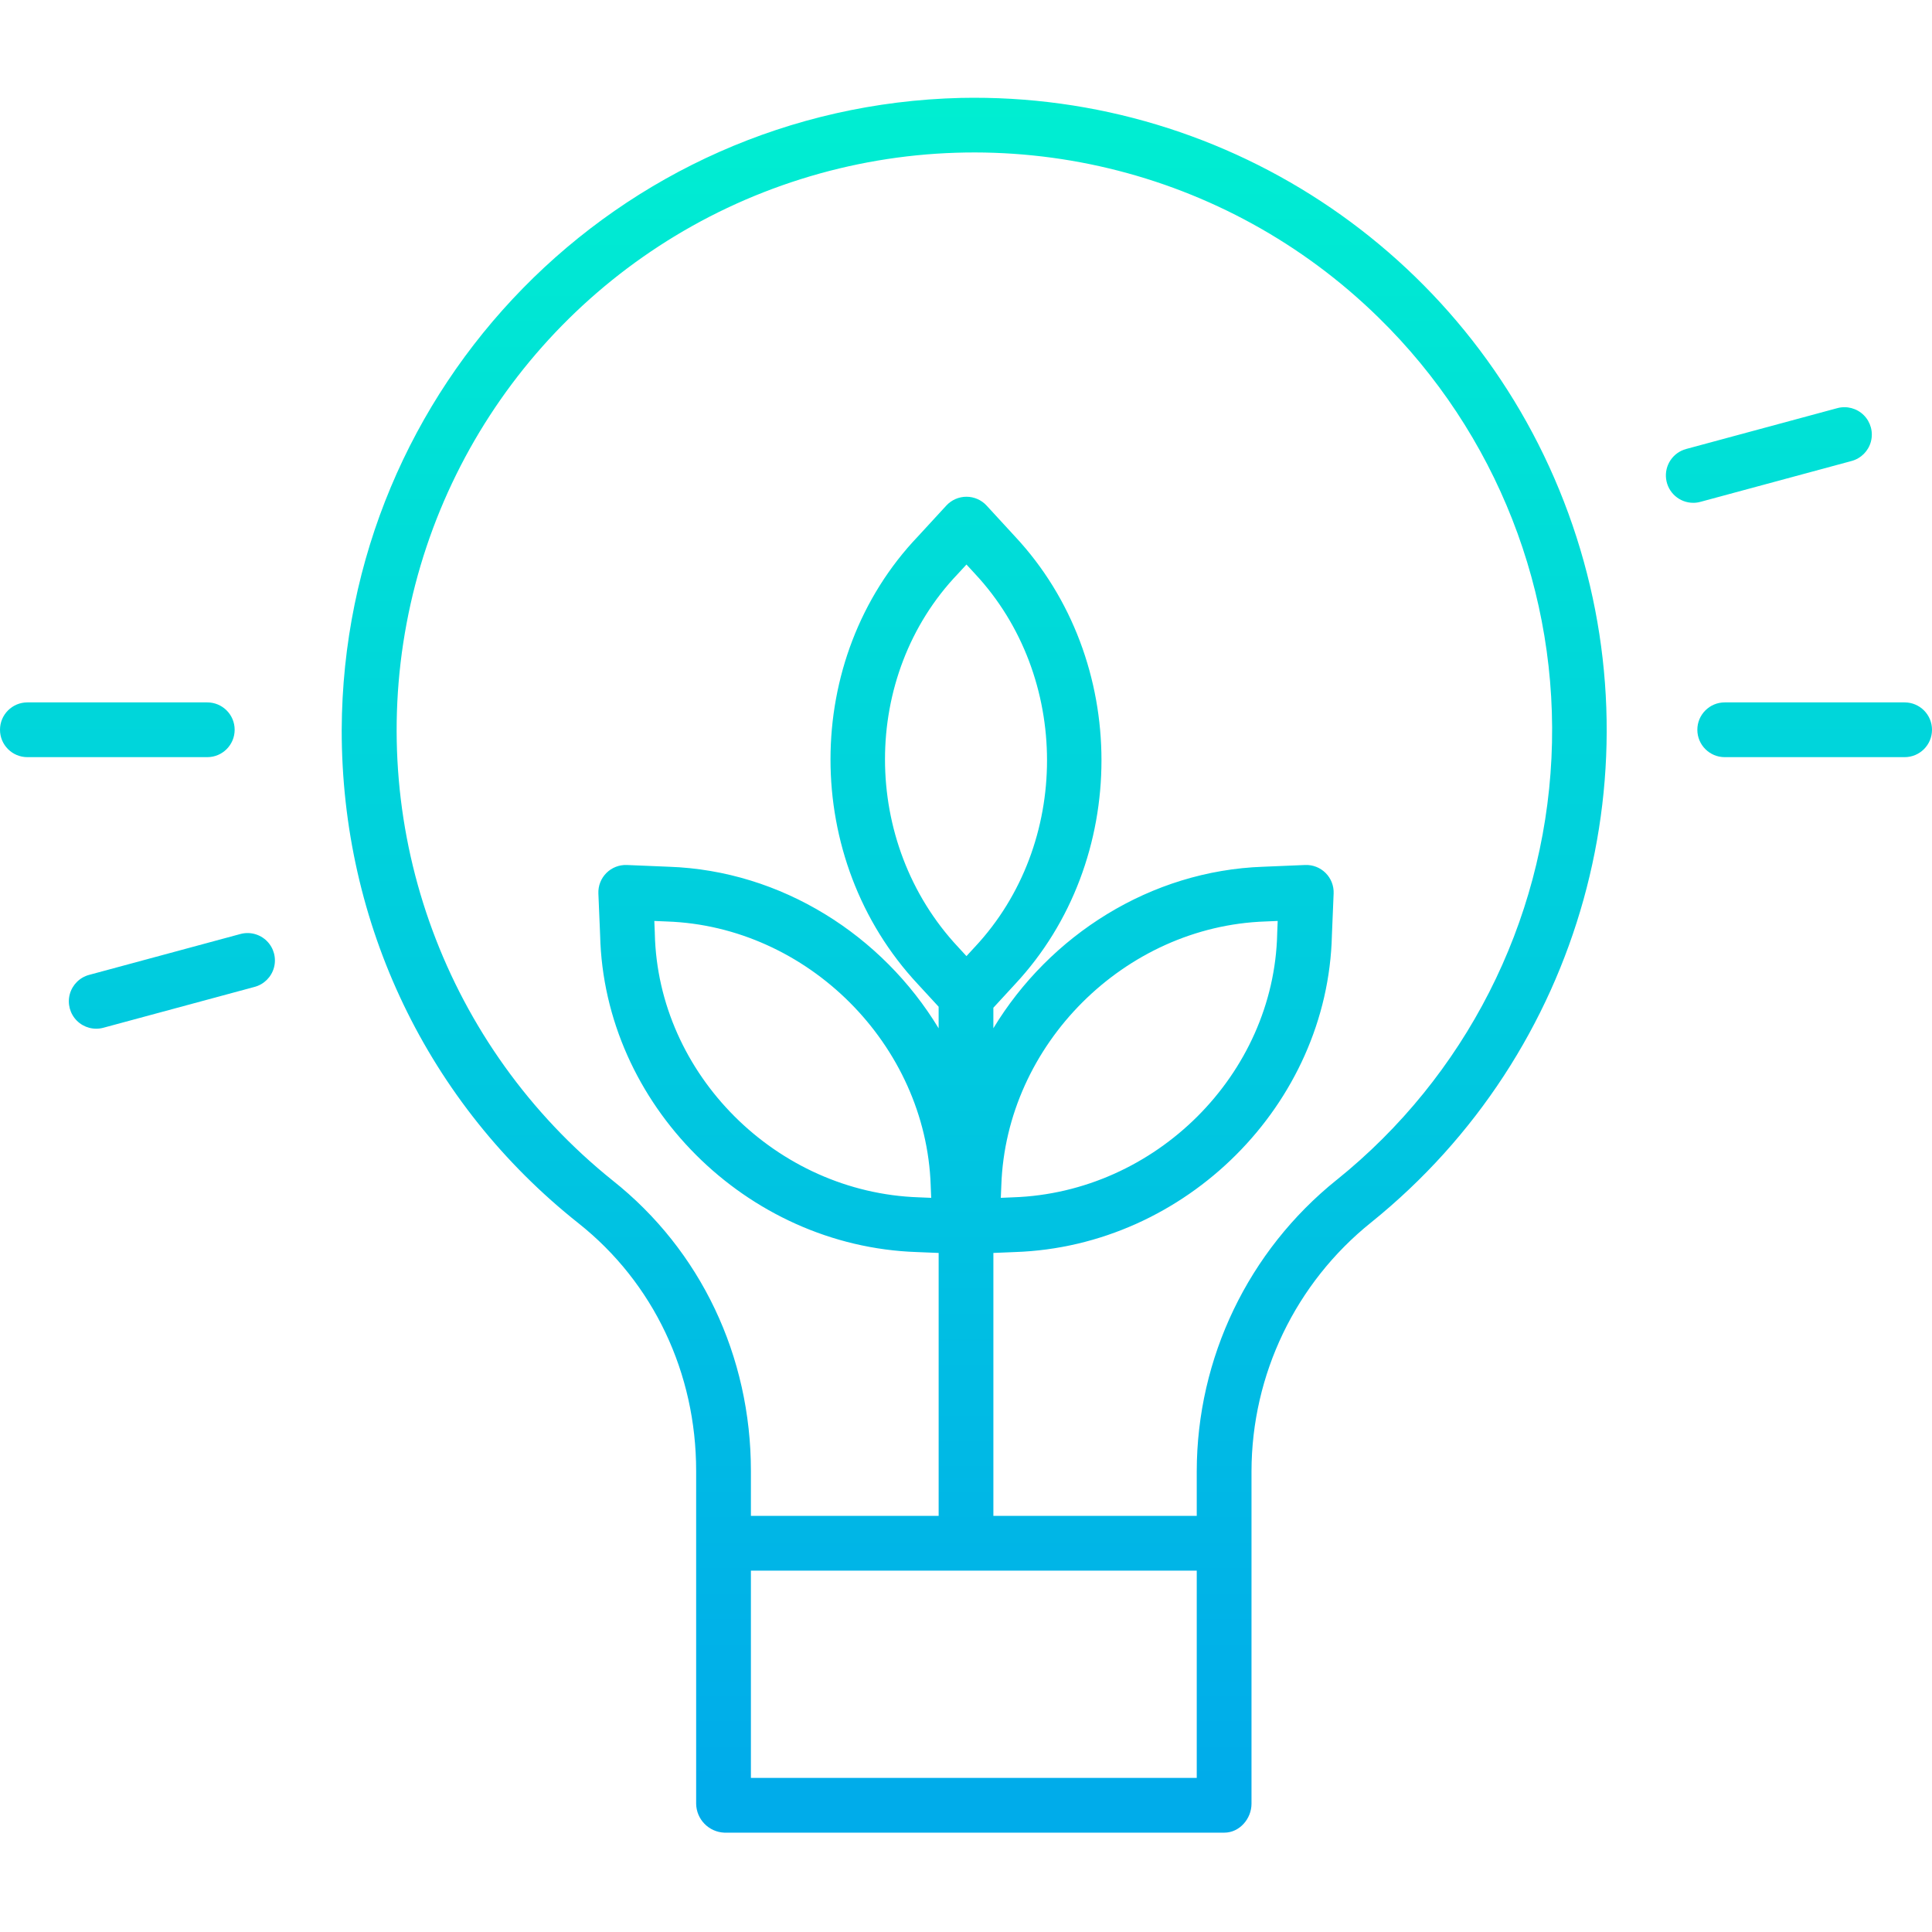 <svg height="494pt" viewBox="0 -25 494 494" width="494pt" xmlns="http://www.w3.org/2000/svg" xmlns:xlink="http://www.w3.org/1999/xlink"><linearGradient id="a"><stop offset="0" stop-color="#00efd1"/><stop offset="1" stop-color="#00acea"/></linearGradient><linearGradient id="b" gradientUnits="userSpaceOnUse" x1="249.118" x2="249.118" xlink:href="#a" y1="-4.633" y2="431.248"/><linearGradient id="c" gradientUnits="userSpaceOnUse" x1="464" x2="464" xlink:href="#a" y1="-4.633" y2="431.248"/><linearGradient id="d" gradientUnits="userSpaceOnUse" x1="452.282" x2="452.282" xlink:href="#a" y1="-4.633" y2="431.248"/><linearGradient id="e" gradientUnits="userSpaceOnUse" x1="30" x2="30" xlink:href="#a" y1="-4.633" y2="431.248"/><linearGradient id="f" gradientUnits="userSpaceOnUse" x1="43.933" x2="43.933" xlink:href="#a" y1="-4.633" y2="431.248"/><path d="m245.672.035c-87.801 2.141-157.961 73.754-158.301 161.582-.043 49.602 21.977 95.59 60.57 126.184 19.16 15.199 30.059 38.262 30.059 63.297v85.102c.059 3.98 3.211 7.227 7.191 7.398h127.871c3.863 0 6.938-3.535 6.938-7.398v-85.016c.043-24.746 11.293-48.137 30.594-63.617 53.871-43.422 74.141-116.309 50.422-181.309-23.719-64.996-86.168-107.699-155.344-106.223zm60.328 429.562h-114v-53h114zm-61.043-212.473c-24.867-26.605-24.898-69.391-.055-95.371.035-.035.062-.066.094-.102l2.121-2.305 2.16 2.344c24.586 26.324 24.586 69.133 0 95.434l-.039.039-2.121 2.309zm96.816 59.566c-22.582 18.137-35.738 45.527-35.773 74.492v11.414h-52v-67.227l5.559-.23c43.668-1.473 79.992-37.809 81-81.012l.441-10.668c.082-1.953-.66-3.855-2.043-5.238-1.387-1.387-3.285-2.129-5.242-2.047l-10.68.445c-28.875.984-54.664 17.551-69.039 41.301v-5.246l5.527-6.004c29.488-31.574 29.484-82.945.016-114.492l-7.273-7.906c-1.324-1.441-3.191-2.258-5.148-2.258-1.957 0-3.824.816-5.152 2.258l-7.227 7.855c-29.836 31.266-29.844 82.641-.047 114.52l5.309 5.766v5.52c-14.375-23.762-40.148-40.328-68.984-41.312l-10.734-.445c-1.957-.078-3.855.664-5.238 2.047-1.383 1.383-2.125 3.285-2.043 5.238l.445 10.668c1.008 43.199 37.332 79.539 80.945 81.012l5.613.23v67.227h-48.004v-11.5c0-29.332-12.828-56.398-35.367-74.266-42.496-34.129-62.742-88.891-52.668-142.457 10.074-53.562 48.836-97.227 100.828-113.582 51.992-16.355 108.766-2.746 147.695 35.406 30.164 29.504 46.254 70.512 44.207 112.656-2.051 42.148-22.039 81.402-54.922 107.844zm-85.875 4.59.133-3.188c1.215-35.98 31.488-66.254 67.539-67.48l3.129-.133-.129 3.133v.133c-.809 35.938-31.078 66.176-67.535 67.402zm-17.797 0-3.191-.133c-36.398-1.227-66.668-31.465-67.477-67.398 0-.047 0-.09 0-.137l-.129-3.129 3.184.133c36 1.227 66.27 31.5 67.484 67.48v.055zm0 0" fill="url(#b)"/><path d="m487 154.598h-46c-3.867 0-7 3.137-7 7 0 3.867 3.133 7 7 7h46c3.867 0 7-3.133 7-7 0-3.863-3.133-7-7-7zm0 0" fill="url(#c)"/><path d="m432.957 103.566c.617 0 1.234-.082 1.828-.246l38.645-10.445c2.418-.648 4.305-2.539 4.949-4.957.641-2.422-.055-5-1.828-6.766-1.777-1.762-4.359-2.445-6.773-1.789l-38.641 10.441c-3.391.914-5.582 4.199-5.121 7.68s3.43 6.082 6.941 6.082zm0 0" fill="url(#d)"/><path d="m473.43 224.273-38.645-10.441c-2.418-.672-5.012.008-6.797 1.773-1.781 1.77-2.48 4.355-1.832 6.781.652 2.426 2.551 4.32 4.98 4.961l38.641 10.441c2.414.656 4.996-.027 6.773-1.793 1.773-1.766 2.469-4.344 1.828-6.762-.645-2.418-2.531-4.312-4.949-4.961zm0 0" fill="url(#d)"/><path d="m60 161.598c0-3.863-3.133-7-7-7h-46c-3.867 0-7 3.137-7 7 0 3.867 3.133 7 7 7h46c3.867 0 7-3.133 7-7zm0 0" fill="url(#e)"/><g fill="url(#f)"><path d="m61.43 213.832-38.645 10.441c-2.418.648-4.305 2.543-4.949 4.961-.641 2.418.055 4.996 1.828 6.762 1.777 1.766 4.359 2.449 6.773 1.793l38.641-10.441c2.43-.641 4.328-2.535 4.98-4.961.648-2.426-.051-5.012-1.832-6.781-1.785-1.766-4.379-2.445-6.797-1.773zm0 0"/><path d="m65.078 89.805-38.641-10.441c-3.73-1.004-7.566 1.203-8.574 4.934-1.008 3.727 1.195 7.566 4.922 8.578l38.645 10.445c2.418.672 5.012-.008 6.797-1.773 1.781-1.77 2.48-4.359 1.832-6.785-.652-2.426-2.551-4.316-4.98-4.957zm0 0"/></g></svg>
